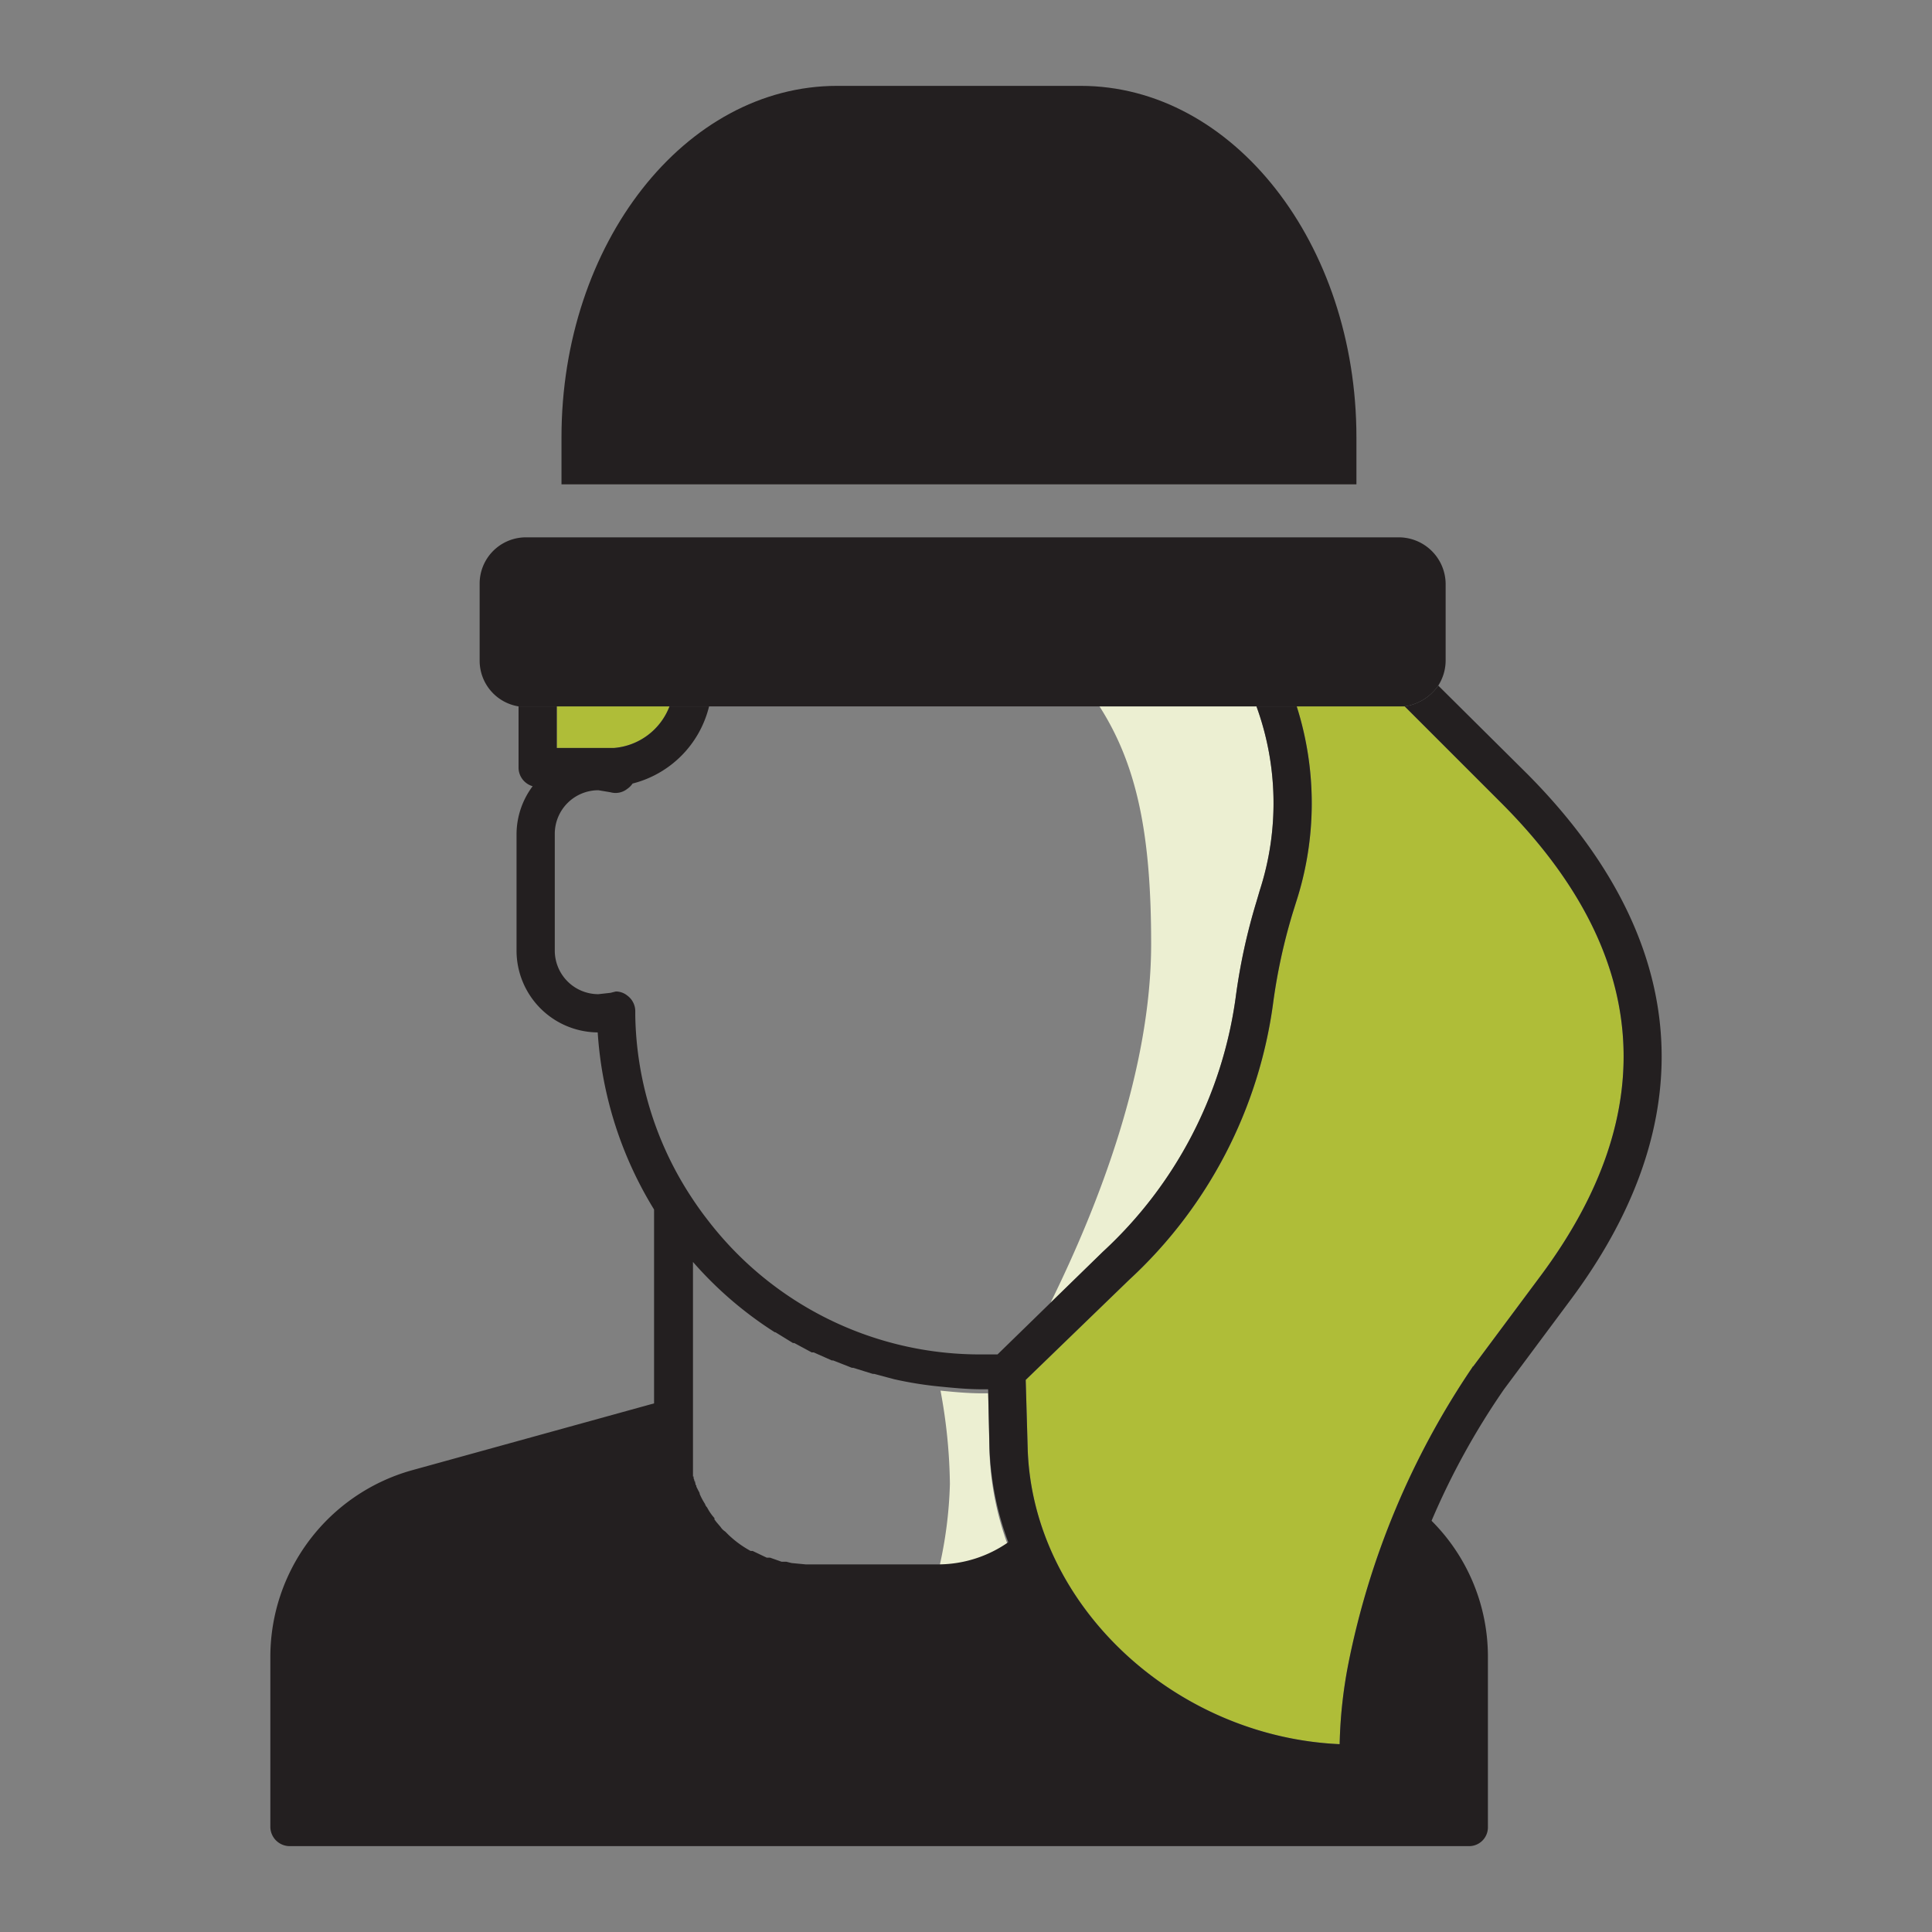 <svg id="Layer_1" data-name="Layer 1" xmlns="http://www.w3.org/2000/svg" width="4in" height="4in" viewBox="0 0 288 288"><rect x="0" y="0" width="288" height="288" fill="#808080" stroke="none"/><title>testimonial-one</title><path d="M141.6,221.2a62.8,62.8,0,0,1-1.6,12.5H120.1l-2.1-.2-.8-.2h-.7l-1.7-.6h-.5l-2.1-1h-.3a15.5,15.5,0,0,1-3.3-2.4l-.5-.5a2.3,2.3,0,0,1-.7-.7l-.6-.7-.3-.4v-.2a7.6,7.6,0,0,1-1.1-1.6,1.1,1.1,0,0,1-.3-.5,10.2,10.2,0,0,1-.8-1.5c0-.2-.1-.3-.2-.5h0l-.3-.6v-.2h-.1c0-.2-.1-.4-.1-.6h-.1v-.2a.7.7,0,0,1-.1-.5h-.1V188a56.2,56.2,0,0,0,12.3,10.6h.1l2.6,1.6h.2l2.6,1.4h.3l2.7,1.2h.2l2.8,1.1h.2l2.9.9h.2l3,.8h0a55,55,0,0,0,6.9,1.1A79.9,79.9,0,0,1,141.6,221.2Z" fill="none"/><path d="M171.6,140.7c0,18.6-7.7,38.7-15,53.5l-7.9,7.7h-2.3A51.1,51.1,0,0,1,105.6,182c-1.1-1.4-2-2.7-2.9-4.1h0a50.8,50.8,0,0,1-8-26.5v-.7a2.9,2.9,0,0,0-1.2-2.3,2.7,2.7,0,0,0-1.7-.6l-.8.2-1.8.2a6.5,6.5,0,0,1-6.5-6.5V124.3a6.5,6.5,0,0,1,6.5-6.5l1.8.3a2.8,2.8,0,0,0,2.5-.5,3,3,0,0,0,.8-.8,15.7,15.7,0,0,0,11.4-11.5h58.2C169.6,114.2,171.6,124.7,171.6,140.7Z" fill="none"/><path d="M140,233.7a62.8,62.8,0,0,0,1.6-12.5,79.9,79.9,0,0,0-1.4-13.9c2,.2,4.1.4,6.2.4h.9l.2,8.7a44.8,44.8,0,0,0,2.8,14.1A18.3,18.3,0,0,1,140,233.7Z" fill="#ecefd2"/><path d="M187.8,132.7l-.5,1.7a89,89,0,0,0-3.1,14.3,63.2,63.2,0,0,1-19.8,37.9l-7.8,7.6c7.3-14.8,15-34.9,15-53.5,0-16-2-26.5-7.7-35.4h23.4A42.2,42.2,0,0,1,187.8,132.7Z" fill="#ecefd2"/><path d="M99.8,105.3a9.7,9.7,0,0,1-8.3,6.2H83v-6.2Z" fill="#afbd38"/><path d="M229.5,190.4l-9.9,13.3a.1.1,0,0,0-.1.1A120.6,120.6,0,0,0,201,248a69.9,69.9,0,0,0-1.3,12c-24.6-1.1-45.7-20.7-46.5-43.9l-.3-10.4,15.4-14.9a68.5,68.5,0,0,0,21.5-41.4,85.2,85.2,0,0,1,2.9-13.3l.5-1.6a47.7,47.7,0,0,0,.1-29.2h16.1l14.2,14.2C246,141.8,248,165.7,229.5,190.4Z" fill="#afbd38"/><path d="M227.7,115.4l-13.3-13.2a7.4,7.4,0,0,1-5,3.1l14.2,14.2c22.4,22.3,24.4,46.2,5.9,70.9l-9.9,13.3a.1.1,0,0,0-.1.1A120.6,120.6,0,0,0,201,248a69.9,69.9,0,0,0-1.3,12c-24.6-1.1-45.7-20.7-46.5-43.9l-.3-10.4,15.4-14.9a68.5,68.5,0,0,0,21.5-41.4,85.2,85.2,0,0,1,2.9-13.3l.5-1.6a47.7,47.7,0,0,0,.1-29.2h-6a42.2,42.2,0,0,1,.5,27.4l-.5,1.7a89,89,0,0,0-3.1,14.3,63.2,63.2,0,0,1-19.8,37.9l-7.8,7.6-7.9,7.7h-2.3A51.1,51.1,0,0,1,105.6,182c-1.1-1.4-2-2.7-2.9-4.1h0a50.8,50.8,0,0,1-8-26.5v-.7a2.9,2.9,0,0,0-1.2-2.3,2.7,2.7,0,0,0-1.7-.6l-.8.2-1.8.2a6.5,6.5,0,0,1-6.5-6.5V124.3a6.5,6.5,0,0,1,6.5-6.5l1.8.3a2.8,2.8,0,0,0,2.5-.5,3,3,0,0,0,.8-.8,15.7,15.7,0,0,0,11.4-11.5H99.8a9.7,9.7,0,0,1-8.3,6.2H83v-6.2H77.3v9.2a2.9,2.9,0,0,0,2.1,2.7,12,12,0,0,0-2.4,7.2v17.3a12.2,12.2,0,0,0,12.1,12.2,57.4,57.4,0,0,0,8.4,26.4v28.9L61.3,219.2a28.9,28.9,0,0,0-21,27.7v25.5a2.9,2.9,0,0,0,2.8,2.8H219a2.8,2.8,0,0,0,2.8-2.8V247a28.6,28.6,0,0,0-8.4-20.3,110.4,110.4,0,0,1,10.8-19.6l9.9-13.3c9.1-12.2,13.6-24.4,13.6-36.3C247.7,143,241,128.8,227.7,115.4ZM103.2,188a56.2,56.2,0,0,0,12.3,10.6h.1l2.6,1.6h.2l2.6,1.4h.3l2.7,1.2h.2l2.8,1.1h.2l2.9.9h.2l3,.8h0a55,55,0,0,0,6.9,1.1c2,.2,4.1.4,6.2.4h.9l.2,8.7a44.8,44.8,0,0,0,2.8,14.1,18.3,18.3,0,0,1-10.3,3.3H120.1l-2.1-.2-.8-.2h-.7l-1.7-.6h-.5l-2.1-1h-.3a15.5,15.5,0,0,1-3.3-2.4l-.5-.5a2.3,2.3,0,0,1-.7-.7l-.6-.7-.3-.4v-.2a7.6,7.6,0,0,1-1.1-1.6,1.1,1.1,0,0,1-.3-.5,10.2,10.2,0,0,1-.8-1.5c0-.2-.1-.3-.2-.5h0l-.3-.6v-.2h-.1c0-.2-.1-.4-.1-.6h-.1v-.2a.7.7,0,0,1-.1-.5h-.1V188Z" fill="#231f20"/><path d="M202.2,65.2c0-28.9-18.4-52.4-41.1-52.4H124.8c-22.7,0-41.1,23.5-41.1,52.4v7H202.2Z" fill="#231f20"/><path d="M215.5,87.1V98.4a7,7,0,0,1-1.1,3.8,7.4,7.4,0,0,1-5,3.1H77.3a6.9,6.9,0,0,1-5.8-6.8V87.1a6.9,6.9,0,0,1,6.9-7H208.5A7,7,0,0,1,215.5,87.1Z" fill="#231f20"/></svg>
